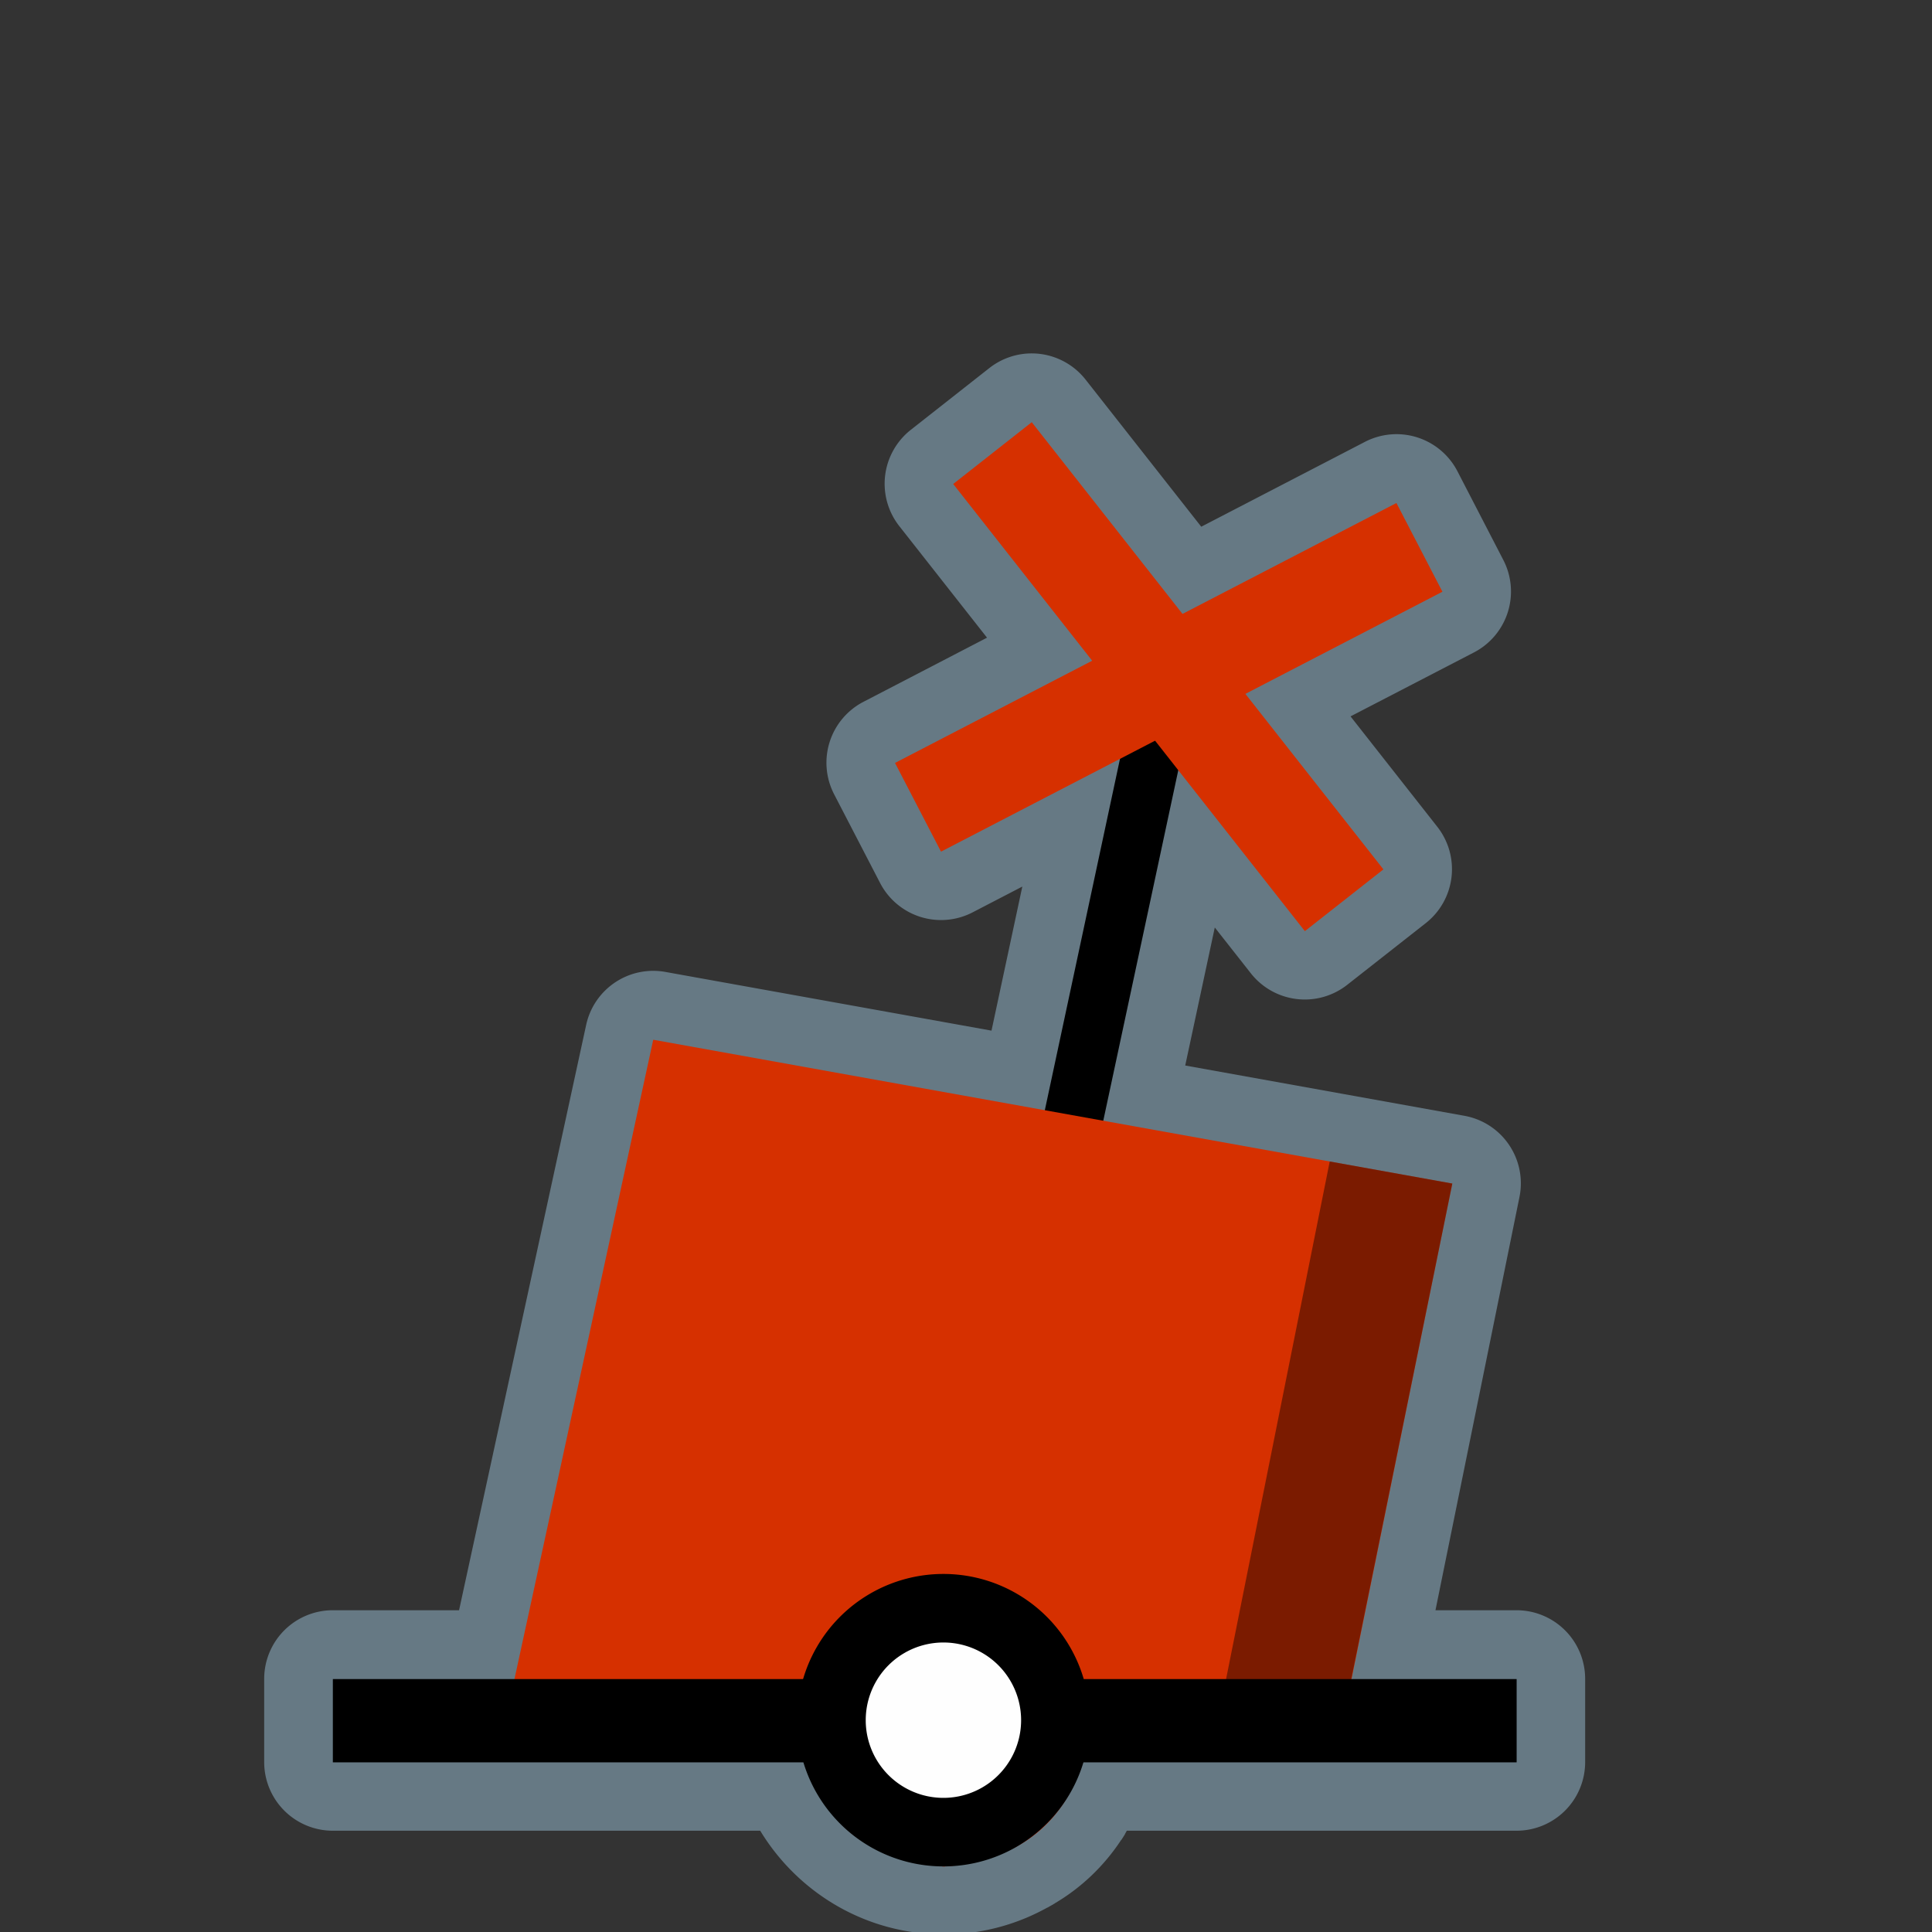 <?xml version="1.0" encoding="UTF-8" standalone="no"?>
<svg
   xmlns:dc="http://purl.org/dc/elements/1.1/"
   xmlns:cc="http://creativecommons.org/ns#"
   xmlns:rdf="http://www.w3.org/1999/02/22-rdf-syntax-ns#"
   xmlns:svg="http://www.w3.org/2000/svg"
   xmlns="http://www.w3.org/2000/svg"
   xmlns:sodipodi="http://sodipodi.sourceforge.net/DTD/sodipodi-0.dtd"
   xmlns:inkscape="http://www.inkscape.org/namespaces/inkscape"
   width="580"
   height="580"
   id="svg2"
   version="1.1"
   inkscape:version="0.48.4 r9939"
   sodipodi:docname="buoy_lateral_red_can_tmconeup.svg">
  <rect width="100%" height="100%" fill="#333333" stroke="none"/>
  <defs
     id="defs13">
    <inkscape:path-effect
       effect="gears"
       id="path-effect3774"
       is_visible="true"
       teeth="6"
       phi="-1.2" />
    <inkscape:path-effect
       effect="bend_path"
       id="path-effect3772"
       is_visible="false"
       bendpath="m 95.79,316.512 c 144.429,-206.425 223.313,-11.743 339.548,0"
       prop_scale="1.19"
       scale_y_rel="false"
       vertical="false"
       bendpath-nodetypes="cc" />
  </defs>
  <sodipodi:namedview
     pagecolor="#ffffff"
     bordercolor="#666666"
     borderopacity="1"
     objecttolerance="10"
     gridtolerance="10"
     guidetolerance="10"
     inkscape:pageopacity="0"
     inkscape:pageshadow="2"
     inkscape:window-width="1280"
     inkscape:window-height="995"
     id="namedview11"
     showgrid="false"
     inkscape:zoom="0.57543862"
     inkscape:cx="367.61605"
     inkscape:cy="302.47891"
     inkscape:window-x="0"
     inkscape:window-y="0"
     inkscape:window-maximized="1"
     inkscape:current-layer="svg2" />
  <path
     sodipodi:type="inkscape:offset"
     inkscape:radius="20.598669"
     inkscape:original="M 309.71875 126.6875 L 286.15625 145.21875 L 327.875 198.28125 L 268.6875 228.96875 L 282.5 255.625 L 336.1875 227.78125 L 313.65625 333.21875 L 196.09375 312.0625 L 154.40625 504 L 99.90625 504 L 99.90625 529 L 241.1875 529 C 246.6253 546.87153 263.2199 560.0242 282.75 560.21875 C 282.9396 560.24055 283.1212 560.26045 283.3125 560.28125 C 283.6115 560.25785 283.8917 560.24545 284.1875 560.21875 C 291.6342 560.04922 298.6423 557.97642 304.75 554.5 C 304.8987 554.4208 305.0403 554.33066 305.1875 554.25 C 305.4244 554.11155 305.67215 553.98648 305.90625 553.84375 C 311.60085 550.57295 316.1159 546.17734 319.5625 540.8125 C 319.7094 540.59557 319.8569 540.37588 320 540.15625 C 320.0435 540.08575 320.0819 540.00832 320.125 539.9375 C 322.2936 536.56889 323.9994 532.90465 325.1875 529 L 455.28125 529 L 455.28125 504 L 405.71875 504 L 435.96875 355.25 L 399.1875 348.625 L 331.21875 336.375 L 353.71875 231.15625 L 391.71875 279.46875 L 415.3125 260.9375 L 373.875 208.25 L 433 177.59375 L 419.21875 150.9375 L 354.96875 184.25 L 309.71875 126.6875 z "
     style="font-size:medium;font-style:normal;font-variant:normal;font-weight:normal;font-stretch:normal;text-indent:0;text-align:start;text-decoration:none;line-height:normal;letter-spacing:normal;word-spacing:normal;text-transform:none;direction:ltr;block-progression:tb;writing-mode:lr-tb;text-anchor:start;baseline-shift:baseline;opacity:0.426;color:#000000;fill:#acd8f3;fill-opacity:1;fill-rule:nonzero;stroke:#a35151;stroke-width:0;stroke-linecap:round;stroke-linejoin:miter;stroke-miterlimit:4;stroke-opacity:1;stroke-dasharray:none;stroke-dashoffset:0;marker:none;visibility:visible;display:inline;overflow:visible;enable-background:accumulate;font-family:Sans;-inkscape-font-specification:Sans"
     id="path4494"
     d="M 309.812,106.094 A 20.601,20.601 0 0 0 297,110.5 l -23.562,18.531 a 20.601,20.601 0 0 0 -3.469,28.906 l 26.344,33.5 -37.094,19.25 a 20.601,20.601 0 0 0 -8.812,27.75 l 13.812,26.656 a 20.601,20.601 0 0 0 27.75,8.812 l 14.938,-7.75 -9.25,43.25 -97.906,-17.625 a 20.601,20.601 0 0 0 -23.781,15.906 l -38.156,175.719 -37.906,0 A 20.601,20.601 0 0 0 79.312,504 l 0,25 a 20.601,20.601 0 0 0 20.594,20.594 l 128.312,0 c 10.892,17.911 30.095,30.072 52.188,31.031 l 0,0.062 c 0.259,0.03 0.485,0.041 0.688,0.062 a 20.601,20.601 0 0 0 3.562,0.062 20.601,20.601 0 0 0 0.25,0 c -0.135,0.011 0.238,-0.014 1.125,-0.094 l 0,-0.031 c 10.259,-0.459 19.963,-3.321 28.406,-8.031 l 0,0.031 c 0.722,-0.385 0.485,-0.27 0.438,-0.25 -0.007,0.003 0.084,-0.042 0.062,-0.031 -0.055,0.028 0.311,-0.179 0.156,-0.094 a 20.601,20.601 0 0 0 0.5,-0.281 c -0.27,0.158 0.335,-0.185 0.562,-0.312 0.055,-0.031 0.042,-0.046 0.125,-0.094 0.21,-0.122 -0.045,0.05 0.344,-0.188 l 0,-0.031 c 8.159,-4.791 14.987,-11.45 19.969,-19.062 l 0.031,0.031 c 0.08,-0.118 0.186,-0.296 0.281,-0.438 0.115,-0.172 0.208,-0.323 0.344,-0.531 a 20.601,20.601 0 0 0 0.188,-0.312 20.601,20.601 0 0 0 0.094,-0.125 c 0.738,-1.196 0.786,-1.296 0.188,-0.312 l -0.031,-0.031 c 0.211,-0.335 0.388,-0.693 0.594,-1.031 l 117,0 A 20.601,20.601 0 0 0 475.875,529 l 0,-25 a 20.601,20.601 0 0 0 -20.594,-20.594 l -24.344,0 25.219,-124.062 a 20.601,20.601 0 0 0 -16.531,-24.375 l -36.781,-6.625 -47.031,-8.469 8.875,-41.438 10.844,13.781 a 20.601,20.601 0 0 0 28.906,3.438 L 428.031,277.125 A 20.601,20.601 0 0 0 431.5,248.219 L 405.438,215.062 442.469,195.875 a 20.601,20.601 0 0 0 8.844,-27.75 L 437.531,141.469 A 20.601,20.601 0 0 0 409.75,132.656 L 360.625,158.125 325.906,113.969 a 20.601,20.601 0 0 0 -16.094,-7.875 z" />
  <path
     style="font-size:medium;font-style:normal;font-variant:normal;font-weight:normal;font-stretch:normal;text-indent:0;text-align:start;text-decoration:none;line-height:normal;letter-spacing:normal;word-spacing:normal;text-transform:none;direction:ltr;block-progression:tb;writing-mode:lr-tb;text-anchor:start;baseline-shift:baseline;color:#000000;fill:#000000;fill-opacity:1;stroke:#a35151;stroke-width:0;stroke-linecap:round;stroke-linejoin:miter;stroke-miterlimit:4;stroke-opacity:1;stroke-dasharray:none;marker:none;visibility:visible;display:inline;overflow:visible;enable-background:accumulate;font-family:Sans;-inkscape-font-specification:Sans"
     d="m 345.145,186.13 -71.211,332.893 17.322,4.121 71.241,-332.893 z"
     id="path3761"
     inkscape:connector-curvature="0"
     sodipodi:nodetypes="ccccc" />
  <path
     style="color:#000000;fill:#d63000;fill-opacity:1;fill-rule:nonzero;stroke:none;marker:none;visibility:visible;display:inline;overflow:visible;enable-background:accumulate"
     d="m 435.993,355.311 -239.888,-43.172 -45.392,209.124 90.193,-1.203 c 3.238,20.95 11.767,36.962 42.405,40.293 27.041,-2.112 40.392,-17.8 44.136,-41.574 l 75.514,-1.072 z"
     id="path3822"
     inkscape:connector-curvature="0"
     sodipodi:nodetypes="cccccccc" />
  <path
     style="fill:none;stroke:#000000;stroke-width:25;stroke-linecap:butt;stroke-linejoin:miter;stroke-opacity:1;stroke-miterlimit:4;stroke-dasharray:none"
     d="m 99.924,516.57 355.381,0"
     id="path3759"
     inkscape:connector-curvature="0" />
  <path
     sodipodi:type="arc"
     style="color:#000000;fill:#fefefe;fill-opacity:1;stroke:#000000;stroke-width:25;stroke-linecap:round;stroke-linejoin:round;stroke-miterlimit:10;stroke-opacity:1;stroke-dasharray:none;stroke-dashoffset:0;marker:none;visibility:visible;display:inline;overflow:visible;enable-background:accumulate"
     id="path3759-1"
     sodipodi:cx="210.27438"
     sodipodi:cy="76.036606"
     sodipodi:rx="40.838413"
     sodipodi:ry="40.838413"
     d="m 251.113,76.037 a 40.838,40.838 0 1 1 -81.677,0 40.838,40.838 0 1 1 81.677,0 z"
     transform="matrix(0.823,0,0,0.823,110.165,453.832)" />
  <path
     style="opacity:0.426;color:#000000;fill:#000000;fill-opacity:1;fill-rule:nonzero;stroke:#a35151;stroke-width:0;stroke-linecap:round;stroke-linejoin:miter;stroke-miterlimit:4;stroke-opacity:1;stroke-dashoffset:0;marker:none;visibility:visible;display:inline;overflow:visible;enable-background:accumulate"
     d="m 399.195,348.681 36.799,6.629 -30.499,149.564 -37.75,0.855 z"
     id="rect3050"
     inkscape:connector-curvature="0"
     sodipodi:nodetypes="ccccc" />
  <path
     style="fill:none;stroke:#d63000;stroke-width:30;stroke-linecap:butt;stroke-linejoin:miter;stroke-miterlimit:4;stroke-opacity:1;stroke-dasharray:none"
     d="M 297.946,136.021 403.518,270.266"
     id="path3792"
     inkscape:connector-curvature="0" />
  <path
     style="color:#000000;fill:none;stroke:#d63000;stroke-width:30;stroke-linecap:butt;stroke-linejoin:miter;stroke-miterlimit:4;stroke-opacity:1;stroke-dasharray:none;stroke-dashoffset:0;marker:none;visibility:visible;display:inline;overflow:visible;enable-background:accumulate"
     d="M 275.594,242.354 426.124,164.325"
     id="path3794"
     inkscape:connector-curvature="0" />
</svg>
